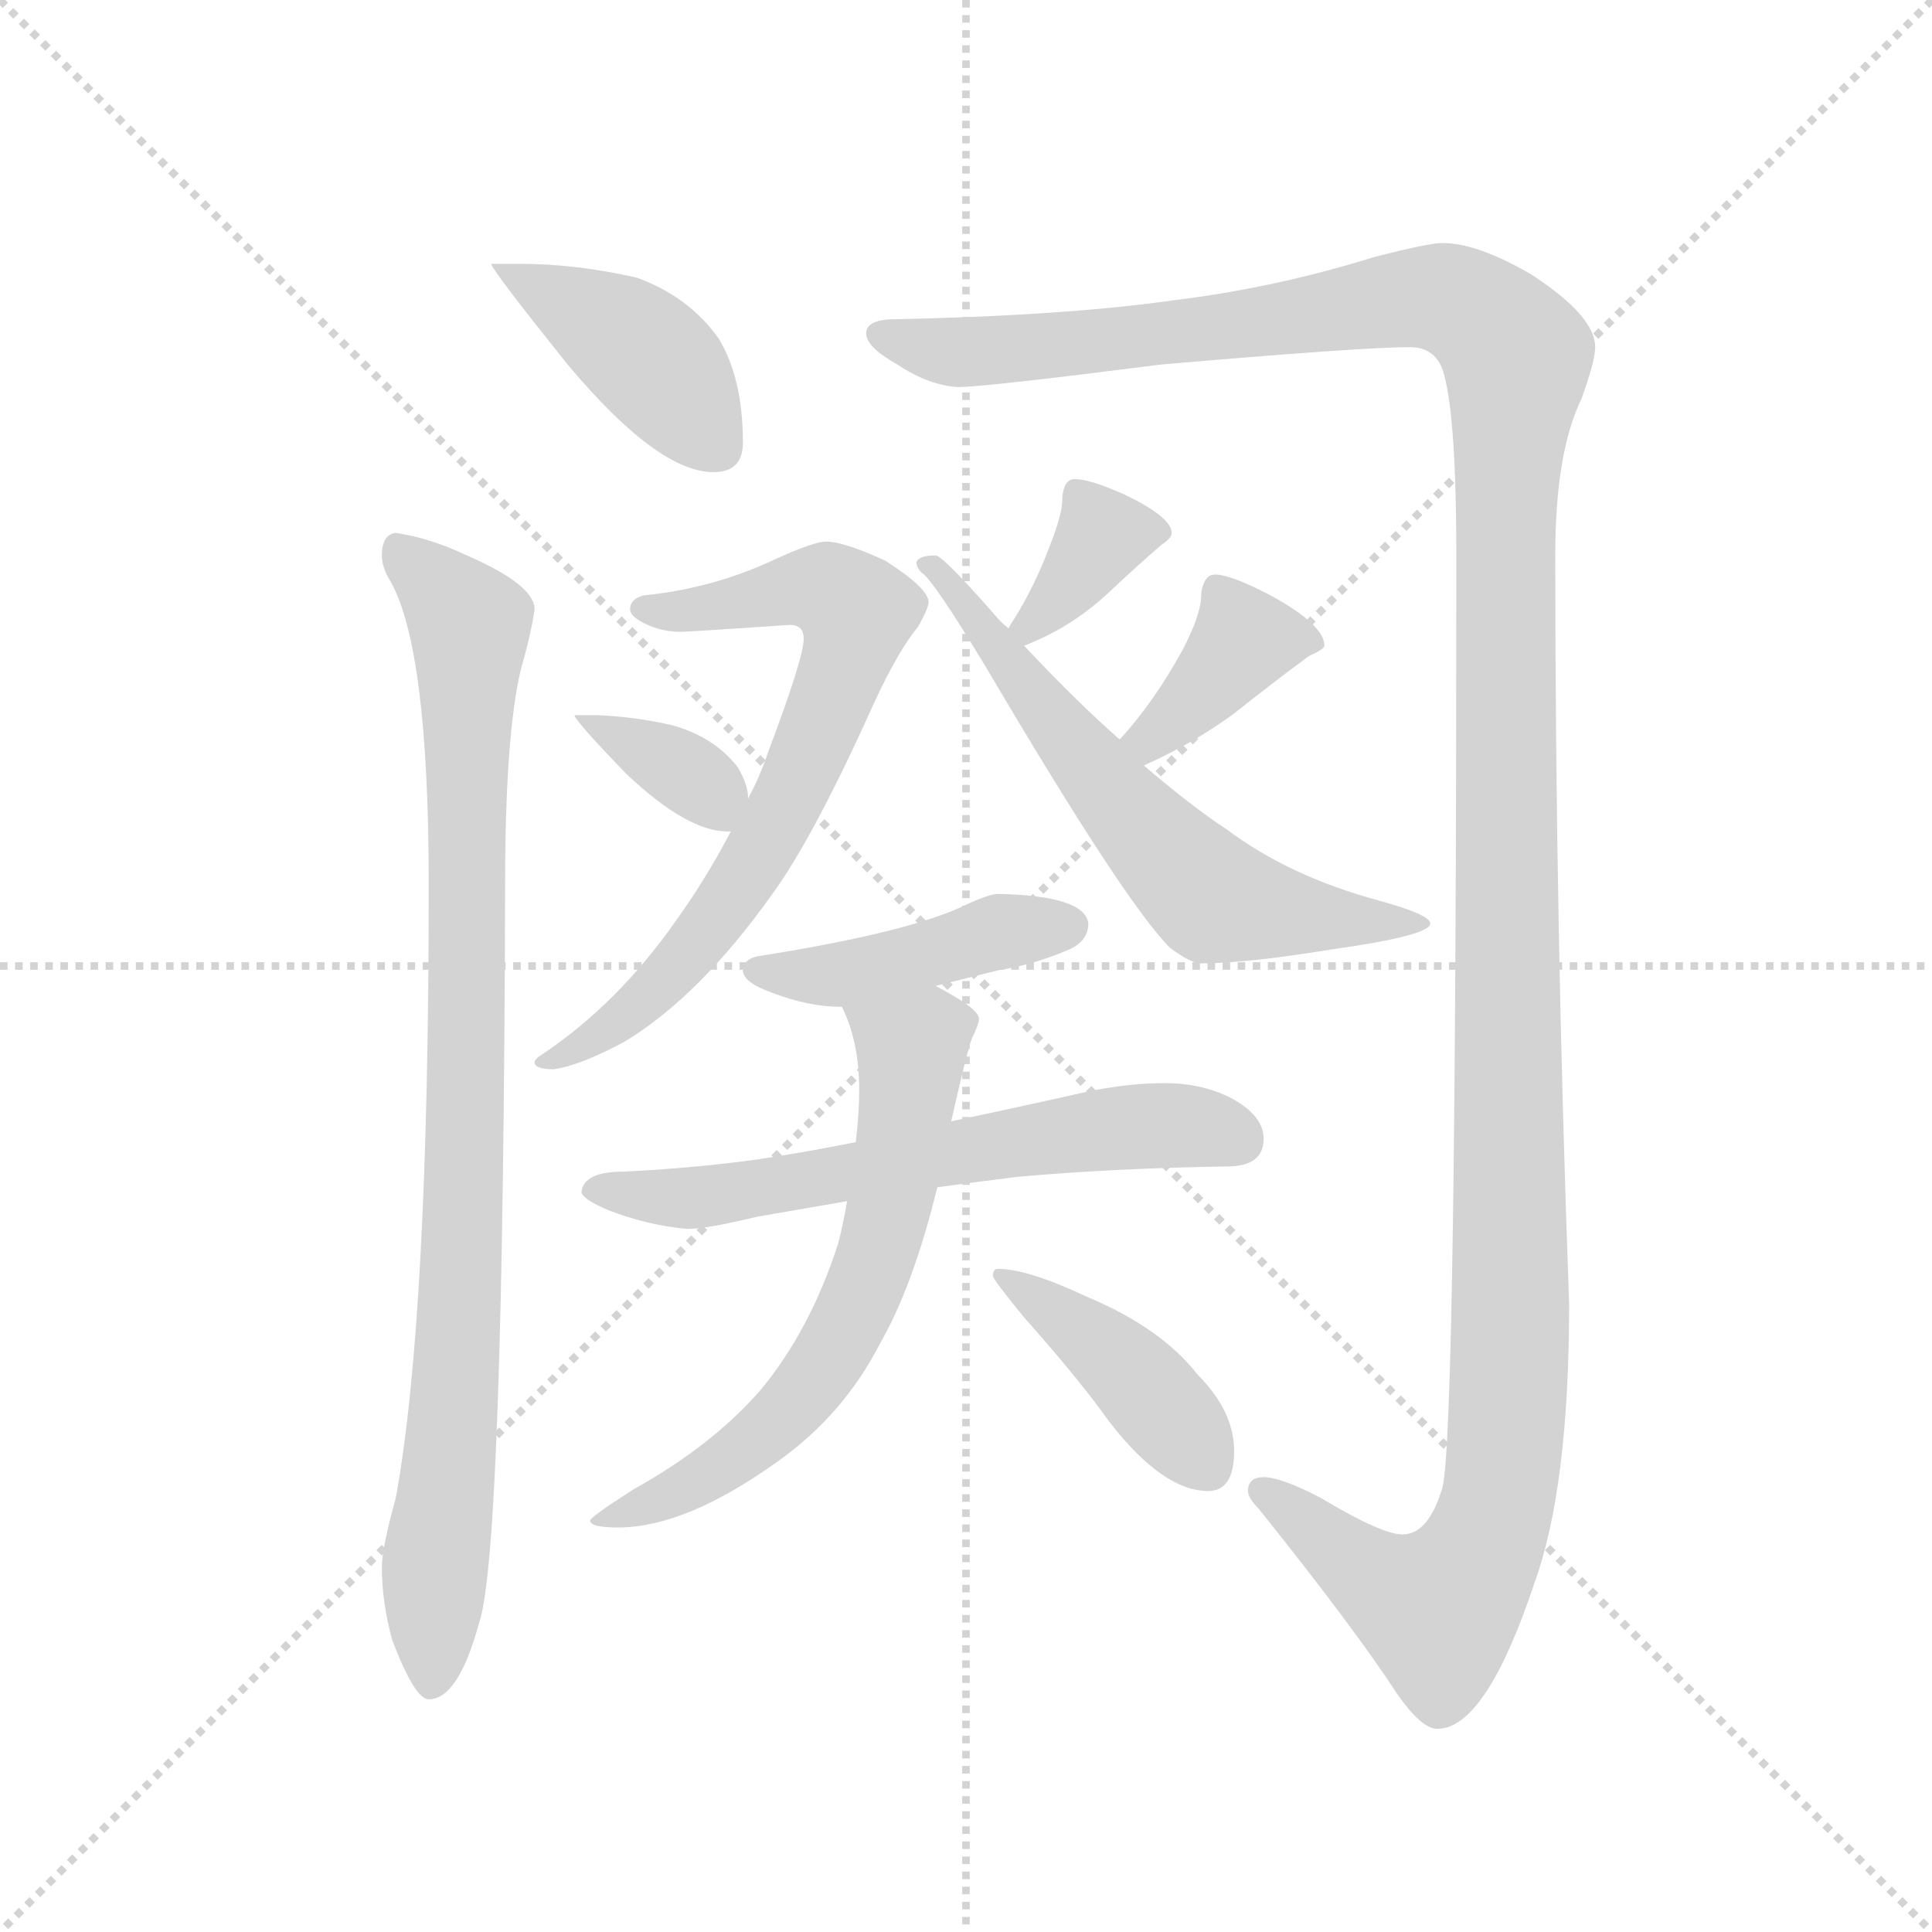 <svg version="1.1" viewBox="0 0 1024 1024" xmlns="http://www.w3.org/2000/svg">
  <g stroke="lightgray" stroke-dasharray="1,1" stroke-width="1" transform="scale(4, 4)">
    <line x1="0" y1="0" x2="256" y2="256"></line>
    <line x1="256" y1="0" x2="0" y2="256"></line>
    <line x1="128" y1="0" x2="128" y2="256"></line>
    <line x1="0" y1="128" x2="256" y2="128"></line>
  </g>
  <g transform="scale(0.92, -0.92) translate(60, -850)">
    <style type="text/css">
      
        @keyframes keyframes0 {
          from {
            stroke: blue;
            stroke-dashoffset: 417;
            stroke-width: 128;
          }
          58% {
            animation-timing-function: step-end;
            stroke: blue;
            stroke-dashoffset: 0;
            stroke-width: 128;
          }
          to {
            stroke: black;
            stroke-width: 1024;
          }
        }
        #make-me-a-hanzi-animation-0 {
          animation: keyframes0 0.589s both;
          animation-delay: 0s;
          animation-timing-function: linear;
        }
      
        @keyframes keyframes1 {
          from {
            stroke: blue;
            stroke-dashoffset: 923;
            stroke-width: 128;
          }
          75% {
            animation-timing-function: step-end;
            stroke: blue;
            stroke-dashoffset: 0;
            stroke-width: 128;
          }
          to {
            stroke: black;
            stroke-width: 1024;
          }
        }
        #make-me-a-hanzi-animation-1 {
          animation: keyframes1 1.001s both;
          animation-delay: 0.589s;
          animation-timing-function: linear;
        }
      
        @keyframes keyframes2 {
          from {
            stroke: blue;
            stroke-dashoffset: 1490;
            stroke-width: 128;
          }
          83% {
            animation-timing-function: step-end;
            stroke: blue;
            stroke-dashoffset: 0;
            stroke-width: 128;
          }
          to {
            stroke: black;
            stroke-width: 1024;
          }
        }
        #make-me-a-hanzi-animation-2 {
          animation: keyframes2 1.463s both;
          animation-delay: 1.59s;
          animation-timing-function: linear;
        }
      
        @keyframes keyframes3 {
          from {
            stroke: blue;
            stroke-dashoffset: 709;
            stroke-width: 128;
          }
          70% {
            animation-timing-function: step-end;
            stroke: blue;
            stroke-dashoffset: 0;
            stroke-width: 128;
          }
          to {
            stroke: black;
            stroke-width: 1024;
          }
        }
        #make-me-a-hanzi-animation-3 {
          animation: keyframes3 0.827s both;
          animation-delay: 3.053s;
          animation-timing-function: linear;
        }
      
        @keyframes keyframes4 {
          from {
            stroke: blue;
            stroke-dashoffset: 352;
            stroke-width: 128;
          }
          53% {
            animation-timing-function: step-end;
            stroke: blue;
            stroke-dashoffset: 0;
            stroke-width: 128;
          }
          to {
            stroke: black;
            stroke-width: 1024;
          }
        }
        #make-me-a-hanzi-animation-4 {
          animation: keyframes4 0.536s both;
          animation-delay: 3.88s;
          animation-timing-function: linear;
        }
      
        @keyframes keyframes5 {
          from {
            stroke: blue;
            stroke-dashoffset: 360;
            stroke-width: 128;
          }
          54% {
            animation-timing-function: step-end;
            stroke: blue;
            stroke-dashoffset: 0;
            stroke-width: 128;
          }
          to {
            stroke: black;
            stroke-width: 1024;
          }
        }
        #make-me-a-hanzi-animation-5 {
          animation: keyframes5 0.543s both;
          animation-delay: 4.417s;
          animation-timing-function: linear;
        }
      
        @keyframes keyframes6 {
          from {
            stroke: blue;
            stroke-dashoffset: 386;
            stroke-width: 128;
          }
          56% {
            animation-timing-function: step-end;
            stroke: blue;
            stroke-dashoffset: 0;
            stroke-width: 128;
          }
          to {
            stroke: black;
            stroke-width: 1024;
          }
        }
        #make-me-a-hanzi-animation-6 {
          animation: keyframes6 0.564s both;
          animation-delay: 4.959s;
          animation-timing-function: linear;
        }
      
        @keyframes keyframes7 {
          from {
            stroke: blue;
            stroke-dashoffset: 633;
            stroke-width: 128;
          }
          67% {
            animation-timing-function: step-end;
            stroke: blue;
            stroke-dashoffset: 0;
            stroke-width: 128;
          }
          to {
            stroke: black;
            stroke-width: 1024;
          }
        }
        #make-me-a-hanzi-animation-7 {
          animation: keyframes7 0.765s both;
          animation-delay: 5.524s;
          animation-timing-function: linear;
        }
      
        @keyframes keyframes8 {
          from {
            stroke: blue;
            stroke-dashoffset: 439;
            stroke-width: 128;
          }
          59% {
            animation-timing-function: step-end;
            stroke: blue;
            stroke-dashoffset: 0;
            stroke-width: 128;
          }
          to {
            stroke: black;
            stroke-width: 1024;
          }
        }
        #make-me-a-hanzi-animation-8 {
          animation: keyframes8 0.607s both;
          animation-delay: 6.289s;
          animation-timing-function: linear;
        }
      
        @keyframes keyframes9 {
          from {
            stroke: blue;
            stroke-dashoffset: 630;
            stroke-width: 128;
          }
          67% {
            animation-timing-function: step-end;
            stroke: blue;
            stroke-dashoffset: 0;
            stroke-width: 128;
          }
          to {
            stroke: black;
            stroke-width: 1024;
          }
        }
        #make-me-a-hanzi-animation-9 {
          animation: keyframes9 0.763s both;
          animation-delay: 6.896s;
          animation-timing-function: linear;
        }
      
        @keyframes keyframes10 {
          from {
            stroke: blue;
            stroke-dashoffset: 647;
            stroke-width: 128;
          }
          68% {
            animation-timing-function: step-end;
            stroke: blue;
            stroke-dashoffset: 0;
            stroke-width: 128;
          }
          to {
            stroke: black;
            stroke-width: 1024;
          }
        }
        #make-me-a-hanzi-animation-10 {
          animation: keyframes10 0.777s both;
          animation-delay: 7.659s;
          animation-timing-function: linear;
        }
      
        @keyframes keyframes11 {
          from {
            stroke: blue;
            stroke-dashoffset: 414;
            stroke-width: 128;
          }
          57% {
            animation-timing-function: step-end;
            stroke: blue;
            stroke-dashoffset: 0;
            stroke-width: 128;
          }
          to {
            stroke: black;
            stroke-width: 1024;
          }
        }
        #make-me-a-hanzi-animation-11 {
          animation: keyframes11 0.587s both;
          animation-delay: 8.435s;
          animation-timing-function: linear;
        }
      
    </style>
    
      <path d="M 240 698 L 223 698 Q 223 695 267 640 Q 319 578 351 578 Q 368 578 368 595 Q 368 632 354 655 Q 337 679 307 690 Q 272 698 240 698 Z" fill="lightgray"></path>
    
      <path d="M 168 543 Q 160 542 160 530 Q 160 523 165 515 Q 187 476 187 340 Q 187 90 168 -13 Q 160 -42 160 -53 Q 160 -73 166 -95 Q 179 -129 187 -129 Q 204 -129 216 -85 Q 230 -45 231 340 Q 231 426 240 464 Q 246 485 248 499 Q 248 513 209 530 Q 188 540 168 543 Z" fill="lightgray"></path>
    
      <path d="M 771 710 Q 763 710 732 702 Q 674 684 616 677 Q 553 668 452 666 Q 439 665 439 658 Q 439 650 457 640 Q 475 628 492 627 Q 507 627 609 640 Q 725 650 752 650 Q 768 650 772 634 Q 779 608 779 530 Q 779 24 771 -7 Q 763 -34 748 -34 Q 736 -34 701 -13 Q 678 -1 668 -1 Q 659 -1 659 -9 Q 659 -13 665 -19 Q 721 -89 745 -126 Q 759 -146 768 -146 Q 796 -146 824 -62 Q 844 -7 844 99 Q 836 318 836 530 Q 836 589 851 620 Q 859 642 859 650 Q 859 668 822 692 Q 791 710 771 710 Z" fill="lightgray"></path>
    
      <path d="M 416 538 Q 409 538 387 528 Q 351 511 311 507 Q 303 505 303 499 Q 303 495 311 491 Q 321 486 332 486 Q 337 486 395 490 Q 403 490 403 482 Q 403 471 383 418 Q 378 403 371 390 L 361 371 Q 347 344 329 319 Q 296 272 253 243 Q 248 240 248 238 Q 248 234 259 234 Q 274 236 300 250 Q 343 276 385 335 Q 409 368 444 446 Q 458 476 469 489 Q 475 500 475 503 Q 475 511 450 527 Q 426 538 416 538 Z" fill="lightgray"></path>
    
      <path d="M 371 390 Q 371 398 365 408 Q 352 425 328 432 Q 307 437 284 438 L 271 438 Q 271 435 301 404 Q 336 371 359 371 L 361 371 C 373 371 373 371 371 390 Z" fill="lightgray"></path>
    
      <path d="M 559 574 Q 556 574 554 571 Q 552 567 552 562 Q 552 554 545 536 Q 536 512 524 493 Q 522 490 521 488 C 511 470 511 470 530 478 Q 556 488 577 507 Q 595 524 609 536 Q 615 540 615 543 Q 615 552 588 565 Q 568 574 559 574 Z" fill="lightgray"></path>
    
      <path d="M 599 409 Q 628 422 651 439 Q 675 458 694 472 Q 703 476 703 478 Q 703 490 672 507 Q 649 519 640 519 Q 636 519 634 515 Q 632 511 632 507 Q 632 496 621 475 Q 605 446 586 425 L 585 424 C 565 402 572 397 599 409 Z" fill="lightgray"></path>
    
      <path d="M 521 488 Q 517 491 512 497 Q 483 530 479 530 Q 469 530 468 526 Q 468 523 471 520 Q 477 517 509 464 Q 588 330 614 304 Q 626 295 632 295 Q 658 295 707 303 Q 764 311 764 318 Q 764 323 735 331 Q 683 345 647 372 Q 627 385 599 409 L 585 424 Q 560 446 530 478 L 521 488 Z" fill="lightgray"></path>
    
      <path d="M 515 335 Q 510 335 497 329 Q 465 313 376 299 Q 368 297 368 291 Q 368 284 385 278 Q 406 270 424 270 L 425 270 L 479 282 Q 495 286 515 291 Q 535 294 556 303 Q 567 308 567 318 Q 565 334 515 335 Z" fill="lightgray"></path>
    
      <path d="M 433 192 Q 403 186 376 182 Q 340 177 299 175 Q 276 175 275 163 Q 276 159 290 153 Q 313 144 336 142 Q 347 142 376 149 Q 399 153 428 158 L 480 166 Q 502 169 526 172 Q 582 177 647 178 Q 668 178 668 194 Q 668 207 650 217 Q 633 226 611 226 Q 590 226 566 221 Q 526 212 488 204 L 433 192 Z" fill="lightgray"></path>
    
      <path d="M 425 270 Q 435 250 435 222 Q 435 209 433 192 L 428 158 Q 426 146 423 134 Q 407 84 378 49 Q 350 17 305 -8 Q 280 -24 280 -26 Q 280 -30 296 -30 Q 335 -30 388 8 Q 426 35 447 76 Q 466 109 480 166 L 488 204 Q 497 244 500 252 Q 504 260 504 263 Q 504 269 479 282 C 453 297 414 298 425 270 Z" fill="lightgray"></path>
    
      <path d="M 515 119 Q 512 119 512 115 Q 512 113 530 91 Q 562 55 579 31 Q 610 -9 636 -9 Q 651 -9 651 14 Q 651 37 630 58 Q 609 85 566 103 Q 532 119 515 119 Z" fill="lightgray"></path>
    
    
      <clipPath id="make-me-a-hanzi-clip-0">
        <path d="M 240 698 L 223 698 Q 223 695 267 640 Q 319 578 351 578 Q 368 578 368 595 Q 368 632 354 655 Q 337 679 307 690 Q 272 698 240 698 Z"></path>
      </clipPath>
      <path clip-path="url(#make-me-a-hanzi-clip-0)" d="M 230 693 L 308 649 L 353 593" fill="none" id="make-me-a-hanzi-animation-0" stroke-dasharray="289 578" stroke-linecap="round"></path>
    
      <clipPath id="make-me-a-hanzi-clip-1">
        <path d="M 168 543 Q 160 542 160 530 Q 160 523 165 515 Q 187 476 187 340 Q 187 90 168 -13 Q 160 -42 160 -53 Q 160 -73 166 -95 Q 179 -129 187 -129 Q 204 -129 216 -85 Q 230 -45 231 340 Q 231 426 240 464 Q 246 485 248 499 Q 248 513 209 530 Q 188 540 168 543 Z"></path>
      </clipPath>
      <path clip-path="url(#make-me-a-hanzi-clip-1)" d="M 173 531 L 211 490 L 208 153 L 189 -120" fill="none" id="make-me-a-hanzi-animation-1" stroke-dasharray="795 1590" stroke-linecap="round"></path>
    
      <clipPath id="make-me-a-hanzi-clip-2">
        <path d="M 771 710 Q 763 710 732 702 Q 674 684 616 677 Q 553 668 452 666 Q 439 665 439 658 Q 439 650 457 640 Q 475 628 492 627 Q 507 627 609 640 Q 725 650 752 650 Q 768 650 772 634 Q 779 608 779 530 Q 779 24 771 -7 Q 763 -34 748 -34 Q 736 -34 701 -13 Q 678 -1 668 -1 Q 659 -1 659 -9 Q 659 -13 665 -19 Q 721 -89 745 -126 Q 759 -146 768 -146 Q 796 -146 824 -62 Q 844 -7 844 99 Q 836 318 836 530 Q 836 589 851 620 Q 859 642 859 650 Q 859 668 822 692 Q 791 710 771 710 Z"></path>
      </clipPath>
      <path clip-path="url(#make-me-a-hanzi-clip-2)" d="M 448 657 L 489 647 L 552 650 L 763 679 L 788 672 L 814 644 L 806 515 L 810 72 L 803 -16 L 784 -60 L 766 -76 L 723 -54 L 668 -10" fill="none" id="make-me-a-hanzi-animation-2" stroke-dasharray="1362 2724" stroke-linecap="round"></path>
    
      <clipPath id="make-me-a-hanzi-clip-3">
        <path d="M 416 538 Q 409 538 387 528 Q 351 511 311 507 Q 303 505 303 499 Q 303 495 311 491 Q 321 486 332 486 Q 337 486 395 490 Q 403 490 403 482 Q 403 471 383 418 Q 378 403 371 390 L 361 371 Q 347 344 329 319 Q 296 272 253 243 Q 248 240 248 238 Q 248 234 259 234 Q 274 236 300 250 Q 343 276 385 335 Q 409 368 444 446 Q 458 476 469 489 Q 475 500 475 503 Q 475 511 450 527 Q 426 538 416 538 Z"></path>
      </clipPath>
      <path clip-path="url(#make-me-a-hanzi-clip-3)" d="M 311 499 L 359 500 L 404 512 L 421 507 L 433 493 L 405 411 L 356 325 L 299 263 L 254 237" fill="none" id="make-me-a-hanzi-animation-3" stroke-dasharray="581 1162" stroke-linecap="round"></path>
    
      <clipPath id="make-me-a-hanzi-clip-4">
        <path d="M 371 390 Q 371 398 365 408 Q 352 425 328 432 Q 307 437 284 438 L 271 438 Q 271 435 301 404 Q 336 371 359 371 L 361 371 C 373 371 373 371 371 390 Z"></path>
      </clipPath>
      <path clip-path="url(#make-me-a-hanzi-clip-4)" d="M 282 430 L 337 404 L 360 378" fill="none" id="make-me-a-hanzi-animation-4" stroke-dasharray="224 448" stroke-linecap="round"></path>
    
      <clipPath id="make-me-a-hanzi-clip-5">
        <path d="M 559 574 Q 556 574 554 571 Q 552 567 552 562 Q 552 554 545 536 Q 536 512 524 493 Q 522 490 521 488 C 511 470 511 470 530 478 Q 556 488 577 507 Q 595 524 609 536 Q 615 540 615 543 Q 615 552 588 565 Q 568 574 559 574 Z"></path>
      </clipPath>
      <path clip-path="url(#make-me-a-hanzi-clip-5)" d="M 607 543 L 575 541 L 529 486" fill="none" id="make-me-a-hanzi-animation-5" stroke-dasharray="232 464" stroke-linecap="round"></path>
    
      <clipPath id="make-me-a-hanzi-clip-6">
        <path d="M 599 409 Q 628 422 651 439 Q 675 458 694 472 Q 703 476 703 478 Q 703 490 672 507 Q 649 519 640 519 Q 636 519 634 515 Q 632 511 632 507 Q 632 496 621 475 Q 605 446 586 425 L 585 424 C 565 402 572 397 599 409 Z"></path>
      </clipPath>
      <path clip-path="url(#make-me-a-hanzi-clip-6)" d="M 695 480 L 656 481 L 623 442 L 589 421" fill="none" id="make-me-a-hanzi-animation-6" stroke-dasharray="258 516" stroke-linecap="round"></path>
    
      <clipPath id="make-me-a-hanzi-clip-7">
        <path d="M 521 488 Q 517 491 512 497 Q 483 530 479 530 Q 469 530 468 526 Q 468 523 471 520 Q 477 517 509 464 Q 588 330 614 304 Q 626 295 632 295 Q 658 295 707 303 Q 764 311 764 318 Q 764 323 735 331 Q 683 345 647 372 Q 627 385 599 409 L 585 424 Q 560 446 530 478 L 521 488 Z"></path>
      </clipPath>
      <path clip-path="url(#make-me-a-hanzi-clip-7)" d="M 474 525 L 500 503 L 511 478 L 592 378 L 639 332 L 717 318 L 759 319" fill="none" id="make-me-a-hanzi-animation-7" stroke-dasharray="505 1010" stroke-linecap="round"></path>
    
      <clipPath id="make-me-a-hanzi-clip-8">
        <path d="M 515 335 Q 510 335 497 329 Q 465 313 376 299 Q 368 297 368 291 Q 368 284 385 278 Q 406 270 424 270 L 425 270 L 479 282 Q 495 286 515 291 Q 535 294 556 303 Q 567 308 567 318 Q 565 334 515 335 Z"></path>
      </clipPath>
      <path clip-path="url(#make-me-a-hanzi-clip-8)" d="M 376 291 L 419 288 L 510 312 L 556 317" fill="none" id="make-me-a-hanzi-animation-8" stroke-dasharray="311 622" stroke-linecap="round"></path>
    
      <clipPath id="make-me-a-hanzi-clip-9">
        <path d="M 433 192 Q 403 186 376 182 Q 340 177 299 175 Q 276 175 275 163 Q 276 159 290 153 Q 313 144 336 142 Q 347 142 376 149 Q 399 153 428 158 L 480 166 Q 502 169 526 172 Q 582 177 647 178 Q 668 178 668 194 Q 668 207 650 217 Q 633 226 611 226 Q 590 226 566 221 Q 526 212 488 204 L 433 192 Z"></path>
      </clipPath>
      <path clip-path="url(#make-me-a-hanzi-clip-9)" d="M 282 165 L 331 159 L 364 162 L 576 199 L 616 202 L 651 194" fill="none" id="make-me-a-hanzi-animation-9" stroke-dasharray="502 1004" stroke-linecap="round"></path>
    
      <clipPath id="make-me-a-hanzi-clip-10">
        <path d="M 425 270 Q 435 250 435 222 Q 435 209 433 192 L 428 158 Q 426 146 423 134 Q 407 84 378 49 Q 350 17 305 -8 Q 280 -24 280 -26 Q 280 -30 296 -30 Q 335 -30 388 8 Q 426 35 447 76 Q 466 109 480 166 L 488 204 Q 497 244 500 252 Q 504 260 504 263 Q 504 269 479 282 C 453 297 414 298 425 270 Z"></path>
      </clipPath>
      <path clip-path="url(#make-me-a-hanzi-clip-10)" d="M 433 267 L 465 246 L 465 236 L 451 146 L 430 91 L 411 57 L 371 16 L 311 -18 L 284 -25" fill="none" id="make-me-a-hanzi-animation-10" stroke-dasharray="519 1038" stroke-linecap="round"></path>
    
      <clipPath id="make-me-a-hanzi-clip-11">
        <path d="M 515 119 Q 512 119 512 115 Q 512 113 530 91 Q 562 55 579 31 Q 610 -9 636 -9 Q 651 -9 651 14 Q 651 37 630 58 Q 609 85 566 103 Q 532 119 515 119 Z"></path>
      </clipPath>
      <path clip-path="url(#make-me-a-hanzi-clip-11)" d="M 518 114 L 589 62 L 634 9" fill="none" id="make-me-a-hanzi-animation-11" stroke-dasharray="286 572" stroke-linecap="round"></path>
    
  </g>
</svg>